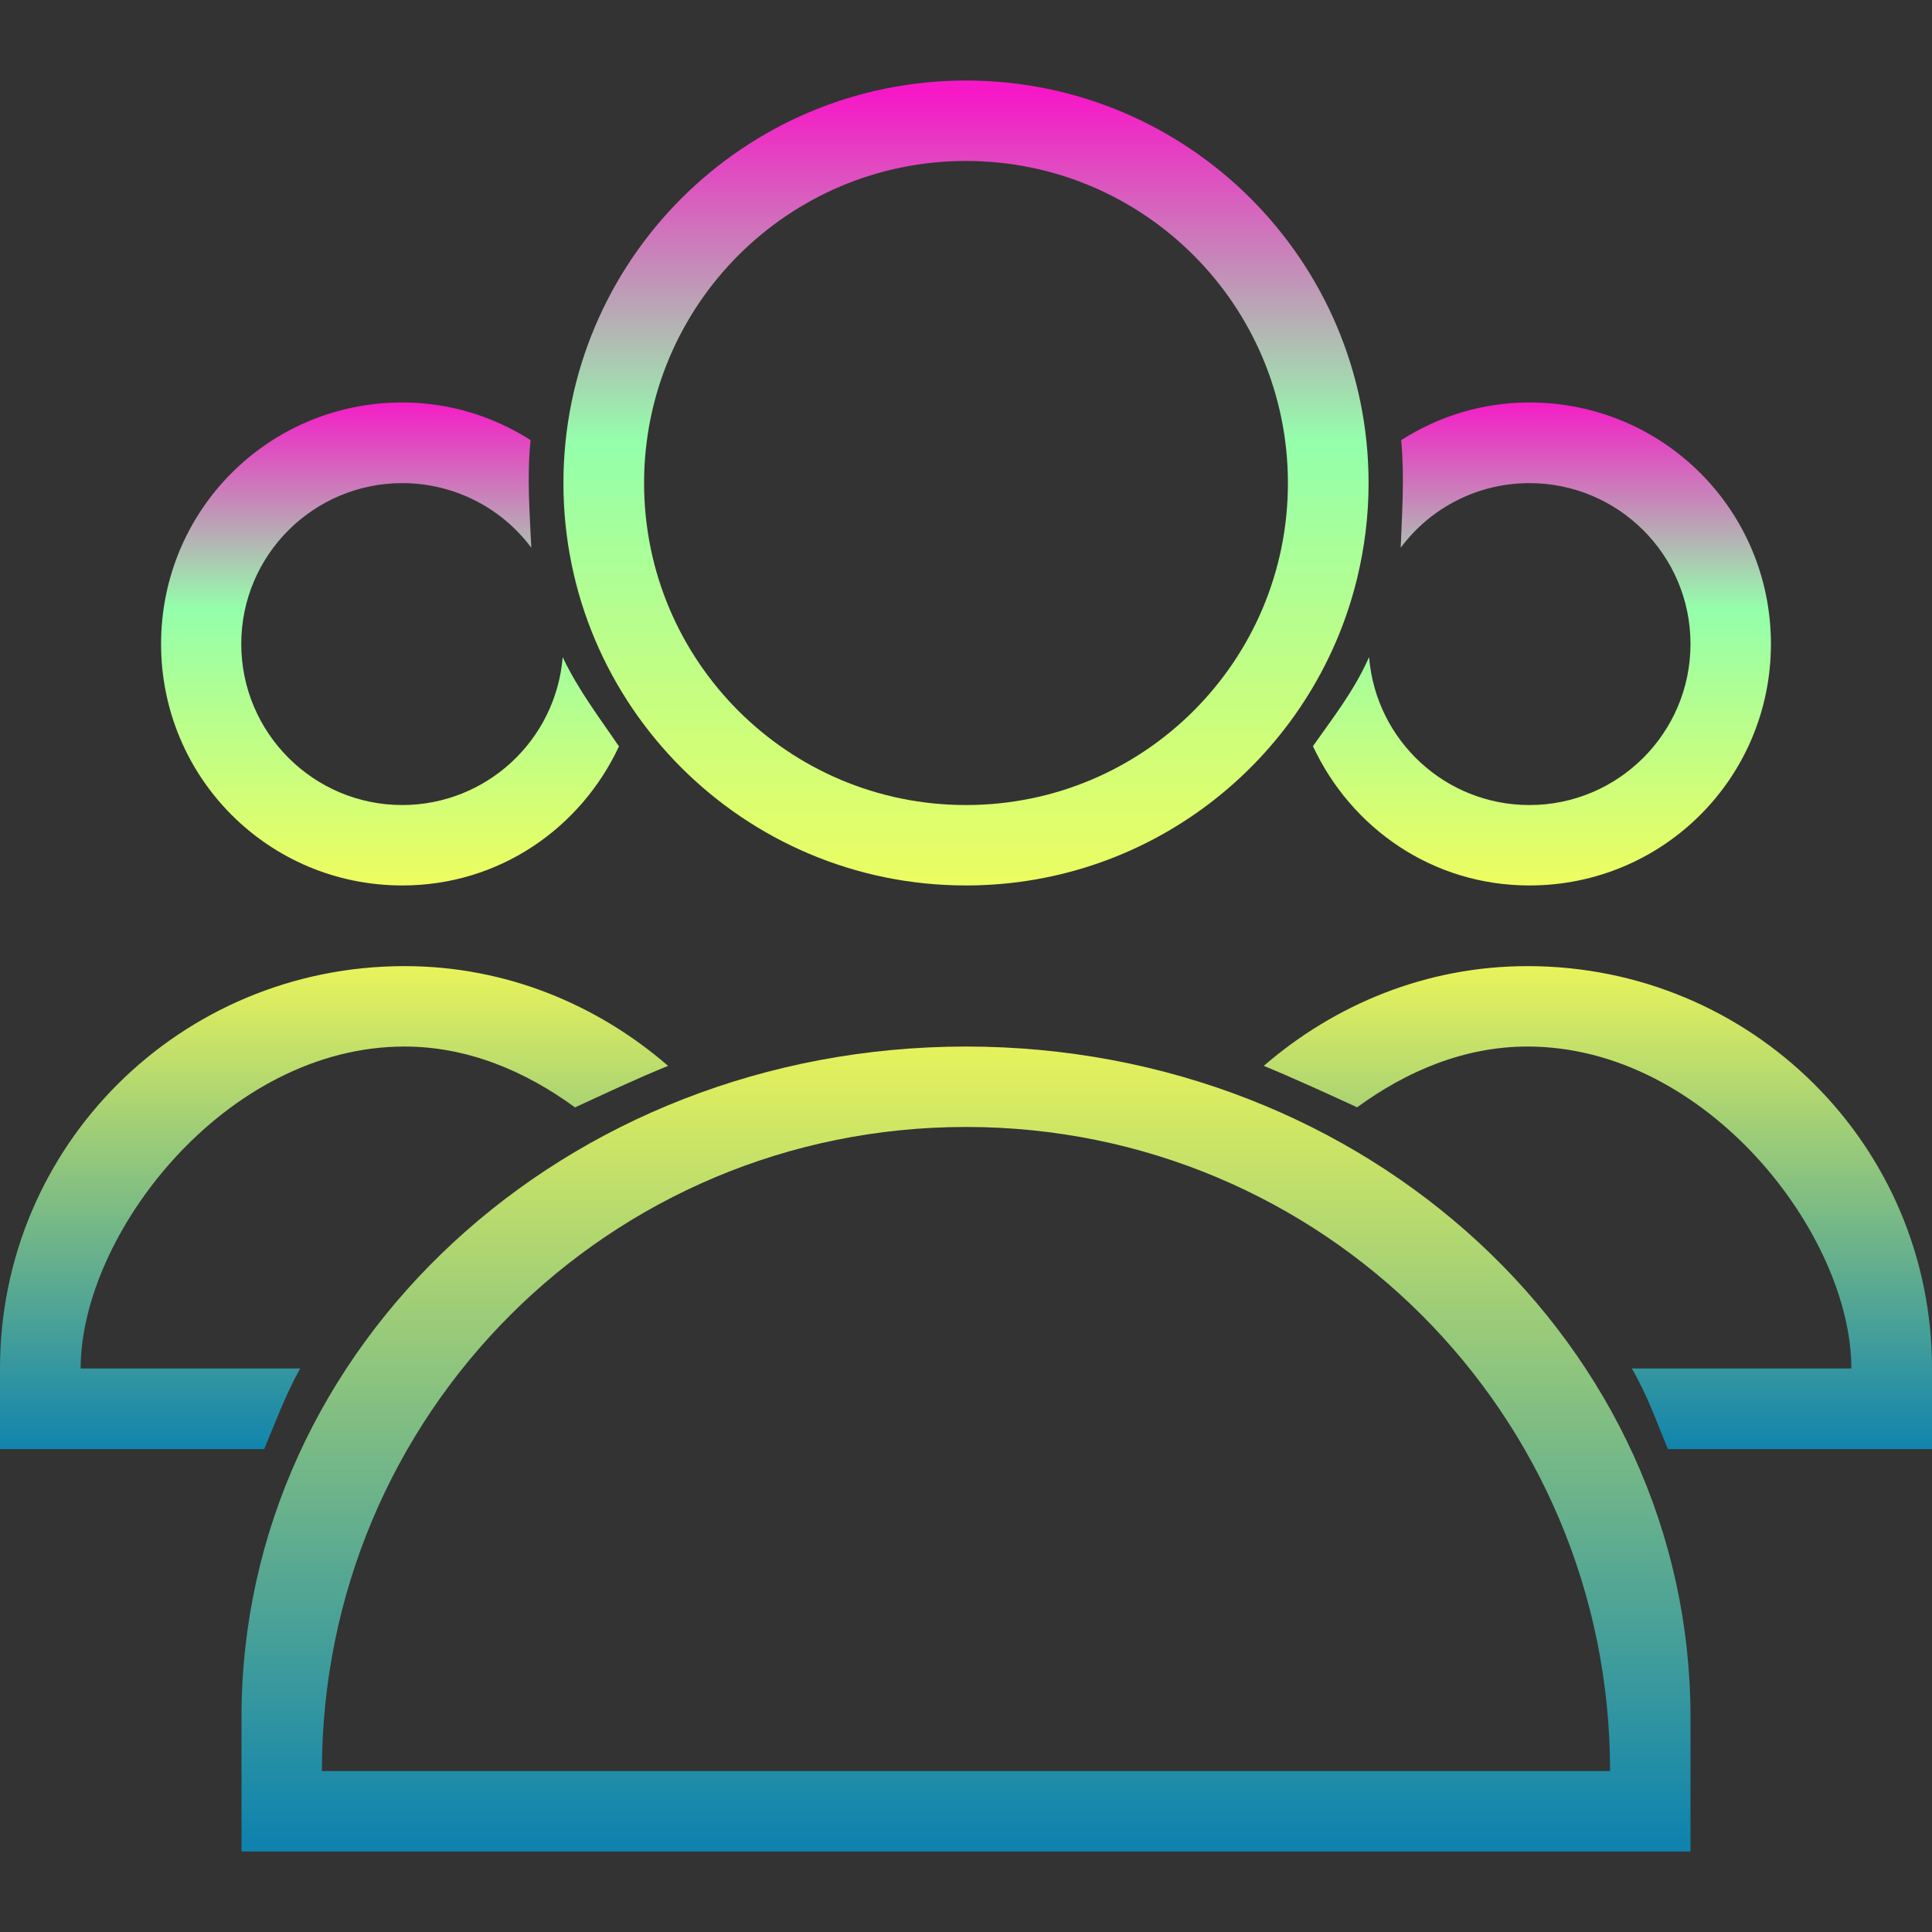 <?xml version="1.0" encoding="UTF-8" standalone="no"?>
<svg
   width="16"
   height="16"
   version="1.1"
   id="svg1"
   xmlns:xlink="http://www.w3.org/1999/xlink"
   xmlns="http://www.w3.org/2000/svg"
   xmlns:svg="http://www.w3.org/2000/svg"
   xmlns:rdf="http://www.w3.org/1999/02/22-rdf-syntax-ns#"
   xmlns:cc="http://creativecommons.org/ns#"
   xmlns:dc="http://purl.org/dc/elements/1.1/">
   <rect width="100%" height="100%" fill="#333333" stroke="none"/>
   <defs>
      <style id="current-color-scheme" type="text/css">
         .ColorScheme-Text { color: #0abdc6; } .ColorScheme-Highlight { color:#5294e2; }
      </style>
      <linearGradient id="arrongin" x1="0%" x2="0%" y1="0%" y2="100%">
         <stop offset="0%" style="stop-color:#dd9b44; stop-opacity:1"/>
         <stop offset="100%" style="stop-color:#ad6c16; stop-opacity:1"/>
      </linearGradient>
      <linearGradient id="aurora" x1="0%" x2="0%" y1="0%" y2="100%">
         <stop offset="0%" style="stop-color:#09D4DF; stop-opacity:1"/>
         <stop offset="100%" style="stop-color:#9269F4; stop-opacity:1"/>
      </linearGradient>
      <linearGradient id="cyberneon" x1="0%" x2="0%" y1="0%" y2="100%">
         <stop offset="0" style="stop-color:#0abdc6; stop-opacity:1"/>
         <stop offset="1" style="stop-color:#ea00d9; stop-opacity:1"/>
      </linearGradient>
      <linearGradient id="fitdance" x1="0%" x2="0%" y1="0%" y2="100%">
         <stop offset="0%" style="stop-color:#1AD6AB; stop-opacity:1"/>
         <stop offset="100%" style="stop-color:#329DB6; stop-opacity:1"/>
      </linearGradient>
      <linearGradient id="oomox" x1="0%" x2="0%" y1="0%" y2="100%">
         <stop offset="0%" style="stop-color:#0abdc6; stop-opacity:1"/>
         <stop offset="100%" style="stop-color:#b800ff; stop-opacity:1"/>
      </linearGradient>
      <linearGradient id="rainblue" x1="0%" x2="0%" y1="0%" y2="100%">
         <stop offset="0%" style="stop-color:#00F260; stop-opacity:1"/>
         <stop offset="100%" style="stop-color:#0575E6; stop-opacity:1"/>
      </linearGradient>
      <linearGradient id="sunrise" x1="0%" x2="0%" y1="0%" y2="100%">
         <stop offset="0%" style="stop-color: #FF8501; stop-opacity:1"/>
         <stop offset="100%" style="stop-color: #FFCB01; stop-opacity:1"/>
      </linearGradient>
      <linearGradient id="telinkrin" x1="0%" x2="0%" y1="0%" y2="100%">
         <stop offset="0%" style="stop-color: #b2ced6; stop-opacity:1"/>
         <stop offset="100%" style="stop-color: #6da5b7; stop-opacity:1"/>
      </linearGradient>
      <linearGradient id="60spsycho" x1="0%" x2="0%" y1="0%" y2="100%">
         <stop offset="0%" style="stop-color: #df5940; stop-opacity:1"/>
         <stop offset="25%" style="stop-color: #d8d15f; stop-opacity:1"/>
         <stop offset="50%" style="stop-color: #e9882a; stop-opacity:1"/>
         <stop offset="100%" style="stop-color: #279362; stop-opacity:1"/>
      </linearGradient>
      <linearGradient id="90ssummer" x1="0%" x2="0%" y1="0%" y2="100%">
         <stop offset="0%" style="stop-color: #f618c7; stop-opacity:1"/>
         <stop offset="20%" style="stop-color: #94ffab; stop-opacity:1"/>
         <stop offset="50%" style="stop-color: #fbfd54; stop-opacity:1"/>
         <stop offset="100%" style="stop-color: #0f83ae; stop-opacity:1"/>
      </linearGradient>
   </defs>
  <path
     id="path18"
     class="ColorScheme-Text"
     style="fill:url(#90ssummer)"
     d="m 8,0.667 c -1.841,0 -3.334,1.493 -3.334,3.334 0,1.841 1.493,3.332 3.334,3.332 1.567,0 2.882,-1.082 3.238,-2.539 0.062,-0.255 0.096,-0.519 0.096,-0.793 C 11.334,2.16 9.841,0.667 8,0.667 Z m 0,0.666 c 1.473,0 2.666,1.195 2.666,2.668 C 10.666,5.474 9.473,6.667 8,6.667 6.527,6.667 5.334,5.474 5.334,4.001 5.334,2.528 6.527,1.333 8,1.333 Z M 8,8.667 c -3.324,0 -6,2.477 -6,5.555 v 1.111 H 14 V 14.222 C 14,11.144 11.324,8.667 8,8.667 Z m 0,0.666 c 2.955,0 5.334,2.379 5.334,5.334 H 2.666 C 2.666,11.712 5.045,9.333 8,9.333 Z" />
  <path
     id="path17"
     class="ColorScheme-Text"
     style="fill:url(#90ssummer)"
     d="m 12.666,3.333 c -0.393,0 -0.755,0.116 -1.062,0.312 0.029,0.31 0.006,0.615 -0.004,0.891 C 11.851,4.199 12.245,4.001 12.666,4.001 13.402,4.001 14,4.597 14,5.333 14,6.069 13.402,6.667 12.666,6.667 11.972,6.667 11.395,6.134 11.338,5.442 11.215,5.722 11.029,5.957 10.875,6.177 l -0.002,0.002 c 0.317,0.68 0.991,1.154 1.793,1.154 1.107,0 2,-0.892 2,-2 0,-1.108 -0.893,-2 -2,-2 z m -0.016,4.668 c -0.841,3.253e-4 -1.597,0.319 -2.184,0.826 0.253,0.104 0.511,0.223 0.762,0.338 0.003,0.002 0.007,0.004 0.01,0.006 0.41,-0.3 0.889,-0.504 1.412,-0.504 1.485,3.33e-5 2.682,1.558 2.682,2.666 h -1.818 c 0.131,0.226 0.201,0.433 0.299,0.668 H 16 V 11.333 C 16,9.487 14.507,8.002 12.652,8.001 Z" />
  <path
     id="path16"
     class="ColorScheme-Text"
     style="fill:url(#90ssummer)"
     d="m 3.332,3.333 c -1.107,7e-7 -1.998,0.892 -1.998,2 0,1.108 0.891,2 1.998,2 0.802,0 1.478,-0.474 1.795,-1.154 -6.666e-4,-8.666e-4 -0.003,-0.001 -0.004,-0.002 C 4.974,5.957 4.786,5.711 4.66,5.442 c -0.057,0.691 -0.634,1.224 -1.328,1.225 -0.736,0 -1.334,-0.598 -1.334,-1.334 0,-0.736 0.598,-1.332 1.334,-1.332 0.421,3.6e-4 0.817,0.198 1.068,0.535 -0.012,-0.272 -0.038,-0.584 -0.006,-0.891 -0.307,-0.196 -0.67,-0.312 -1.062,-0.312 z m 0.016,4.668 C 1.493,8.002 0,9.487 0,11.333 v 0.668 H 2.188 C 2.275,11.794 2.362,11.555 2.486,11.333 H 0.668 c 0,-1.108 1.197,-2.666 2.682,-2.666 0.523,0 1.002,0.204 1.412,0.504 C 4.995,9.064 5.264,8.936 5.533,8.827 4.947,8.32 4.191,8.001 3.35,8.001 Z" />
</svg>
